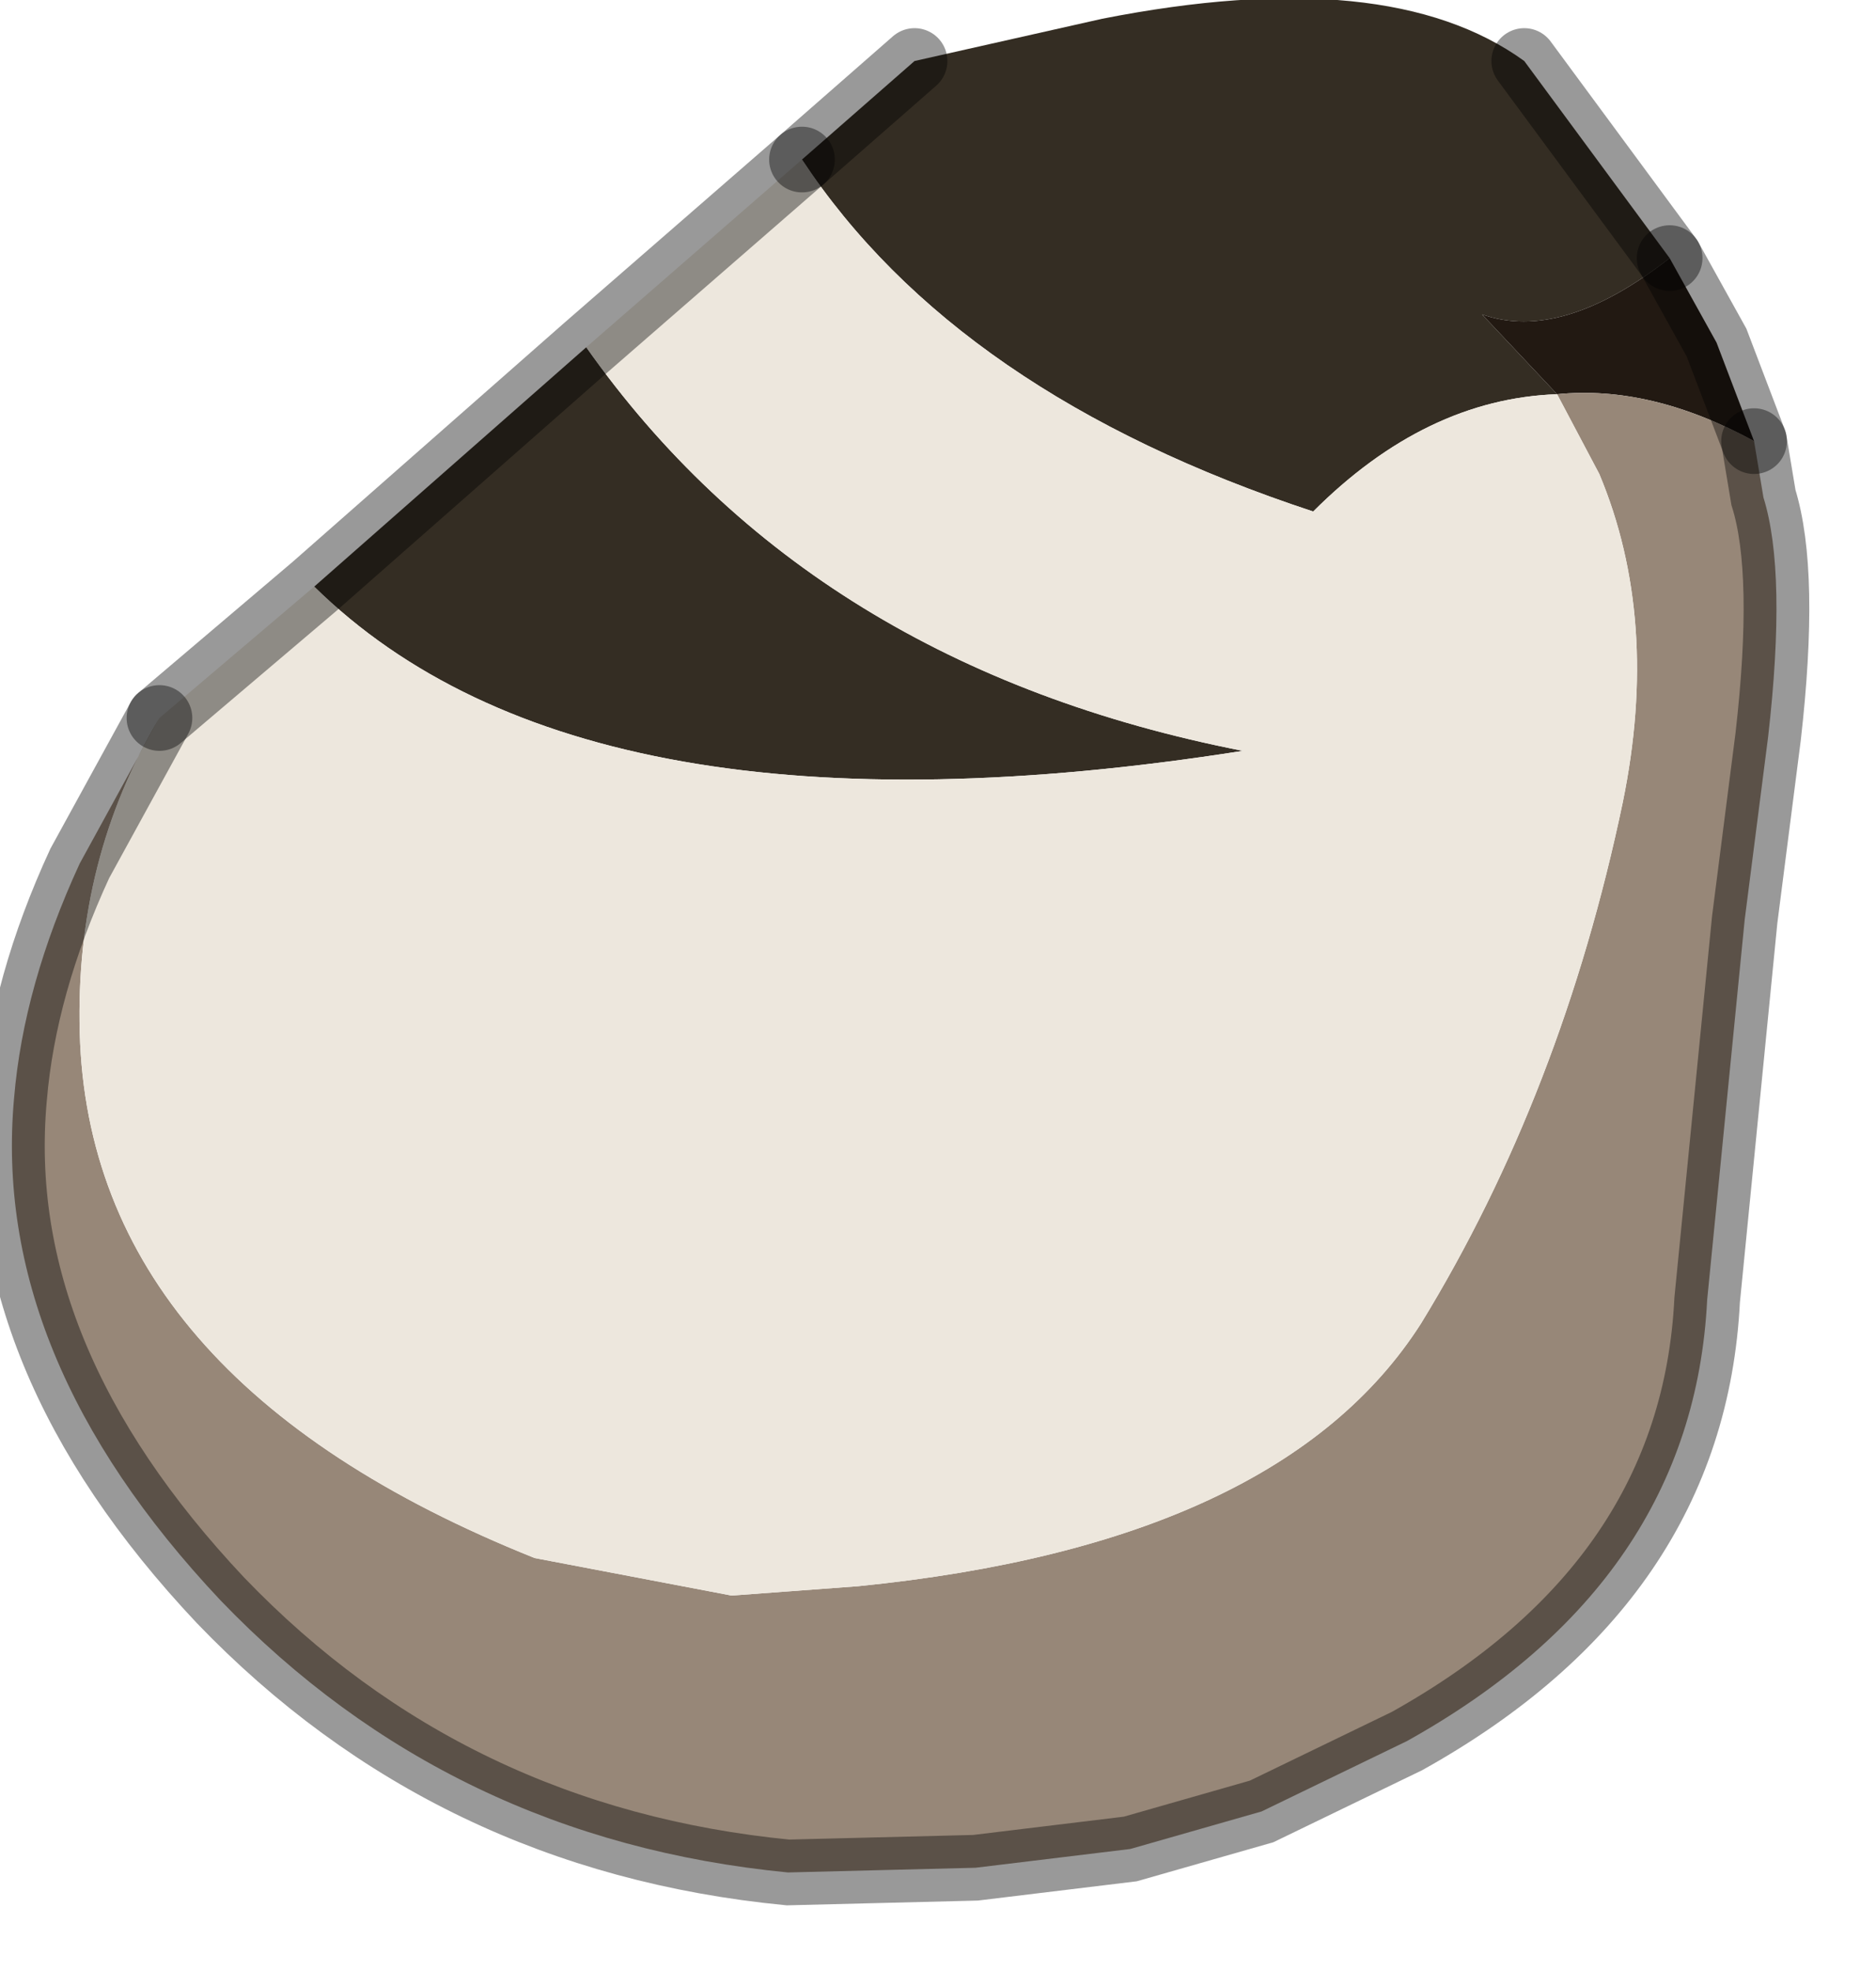 <?xml version="1.0" encoding="utf-8"?>
<svg version="1.1" id="Layer_1"
xmlns="http://www.w3.org/2000/svg"
xmlns:xlink="http://www.w3.org/1999/xlink"
width="20px" height="21px"
xml:space="preserve">
<g id="PathID_749" transform="matrix(1, 0, 0, 1, 9.55, 9.8)">
<path style="fill:#342D23;fill-opacity:1" d="M4.45 -4.35Q0.65 -5.6 -1 -8.1L0.2 -9.15L2.2 -9.6Q5.25 -10.2 6.7 -9.15L8.25 -7.05Q7.1 -6.15 6.25 -6.45L7.05 -5.6Q5.65 -5.55 4.45 -4.35M3.7 -1.8Q-3.3 -0.7 -6.2 -3.55L-3.3 -6.1Q-0.9 -2.7 3.7 -1.8" />
<path style="fill:#221912;fill-opacity:1" d="M8.75 -6.15L9.15 -5.1Q8.05 -5.7 7.05 -5.6L6.25 -6.45Q7.1 -6.15 8.25 -7.05L8.75 -6.15" />
<path style="fill:#978778;fill-opacity:1" d="M9.25 -4.5Q9.5 -3.7 9.3 -1.95L9.05 0L8.65 4.05Q8.5 7.05 5.45 8.75L3.9 9.5L2.5 9.9L0.85 10.1L-1.15 10.15Q-4.75 9.8 -7.2 7.25Q-9.65 4.65 -9.4 1.9Q-9.3 0.7 -8.7 -0.6L-7.85 -2.15Q-8.75 -0.65 -8.7 1.2Q-8.6 4.9 -3.85 6.8L-1.75 7.2L-0.4 7.1Q4.1 6.65 5.6 4.3Q7.1 1.85 7.75 -1.25Q8.15 -3.2 7.5 -4.75L7.05 -5.6Q8.05 -5.7 9.15 -5.1L9.25 -4.5" />
<path style="fill:#EDE7DD;fill-opacity:1" d="M-3.3 -6.1L-1 -8.1Q0.65 -5.6 4.45 -4.35Q5.65 -5.55 7.05 -5.6L7.5 -4.75Q8.15 -3.2 7.75 -1.25Q7.1 1.85 5.6 4.3Q4.1 6.65 -0.4 7.1L-1.75 7.2L-3.85 6.8Q-8.6 4.9 -8.7 1.2Q-8.75 -0.65 -7.85 -2.15L-6.2 -3.55Q-3.3 -0.7 3.7 -1.8Q-0.9 -2.7 -3.3 -6.1" />
<path style="fill:none;stroke-width:0.7;stroke-linecap:round;stroke-linejoin:miter;stroke-miterlimit:5;stroke:#000000;stroke-opacity:0.4" d="M8.25 -7.05L6.7 -9.15" />
<path style="fill:none;stroke-width:0.7;stroke-linecap:round;stroke-linejoin:miter;stroke-miterlimit:5;stroke:#000000;stroke-opacity:0.4" d="M0.2 -9.15L-1 -8.1" />
<path style="fill:none;stroke-width:0.7;stroke-linecap:round;stroke-linejoin:miter;stroke-miterlimit:5;stroke:#000000;stroke-opacity:0.4" d="M9.15 -5.1L8.75 -6.15L8.25 -7.05" />
<path style="fill:none;stroke-width:0.7;stroke-linecap:round;stroke-linejoin:miter;stroke-miterlimit:5;stroke:#000000;stroke-opacity:0.4" d="M-7.85 -2.15L-8.7 -0.6Q-9.3 0.7 -9.4 1.9Q-9.65 4.65 -7.2 7.25Q-4.75 9.8 -1.15 10.15L0.85 10.1L2.5 9.9L3.9 9.5L5.45 8.75Q8.5 7.05 8.65 4.05L9.05 0L9.3 -1.95Q9.5 -3.7 9.25 -4.5L9.15 -5.1" />
<path style="fill:none;stroke-width:0.7;stroke-linecap:round;stroke-linejoin:miter;stroke-miterlimit:5;stroke:#000000;stroke-opacity:0.4" d="M-7.85 -2.15L-6.2 -3.55L-3.3 -6.1L-1 -8.1" />
</g>
</svg>
